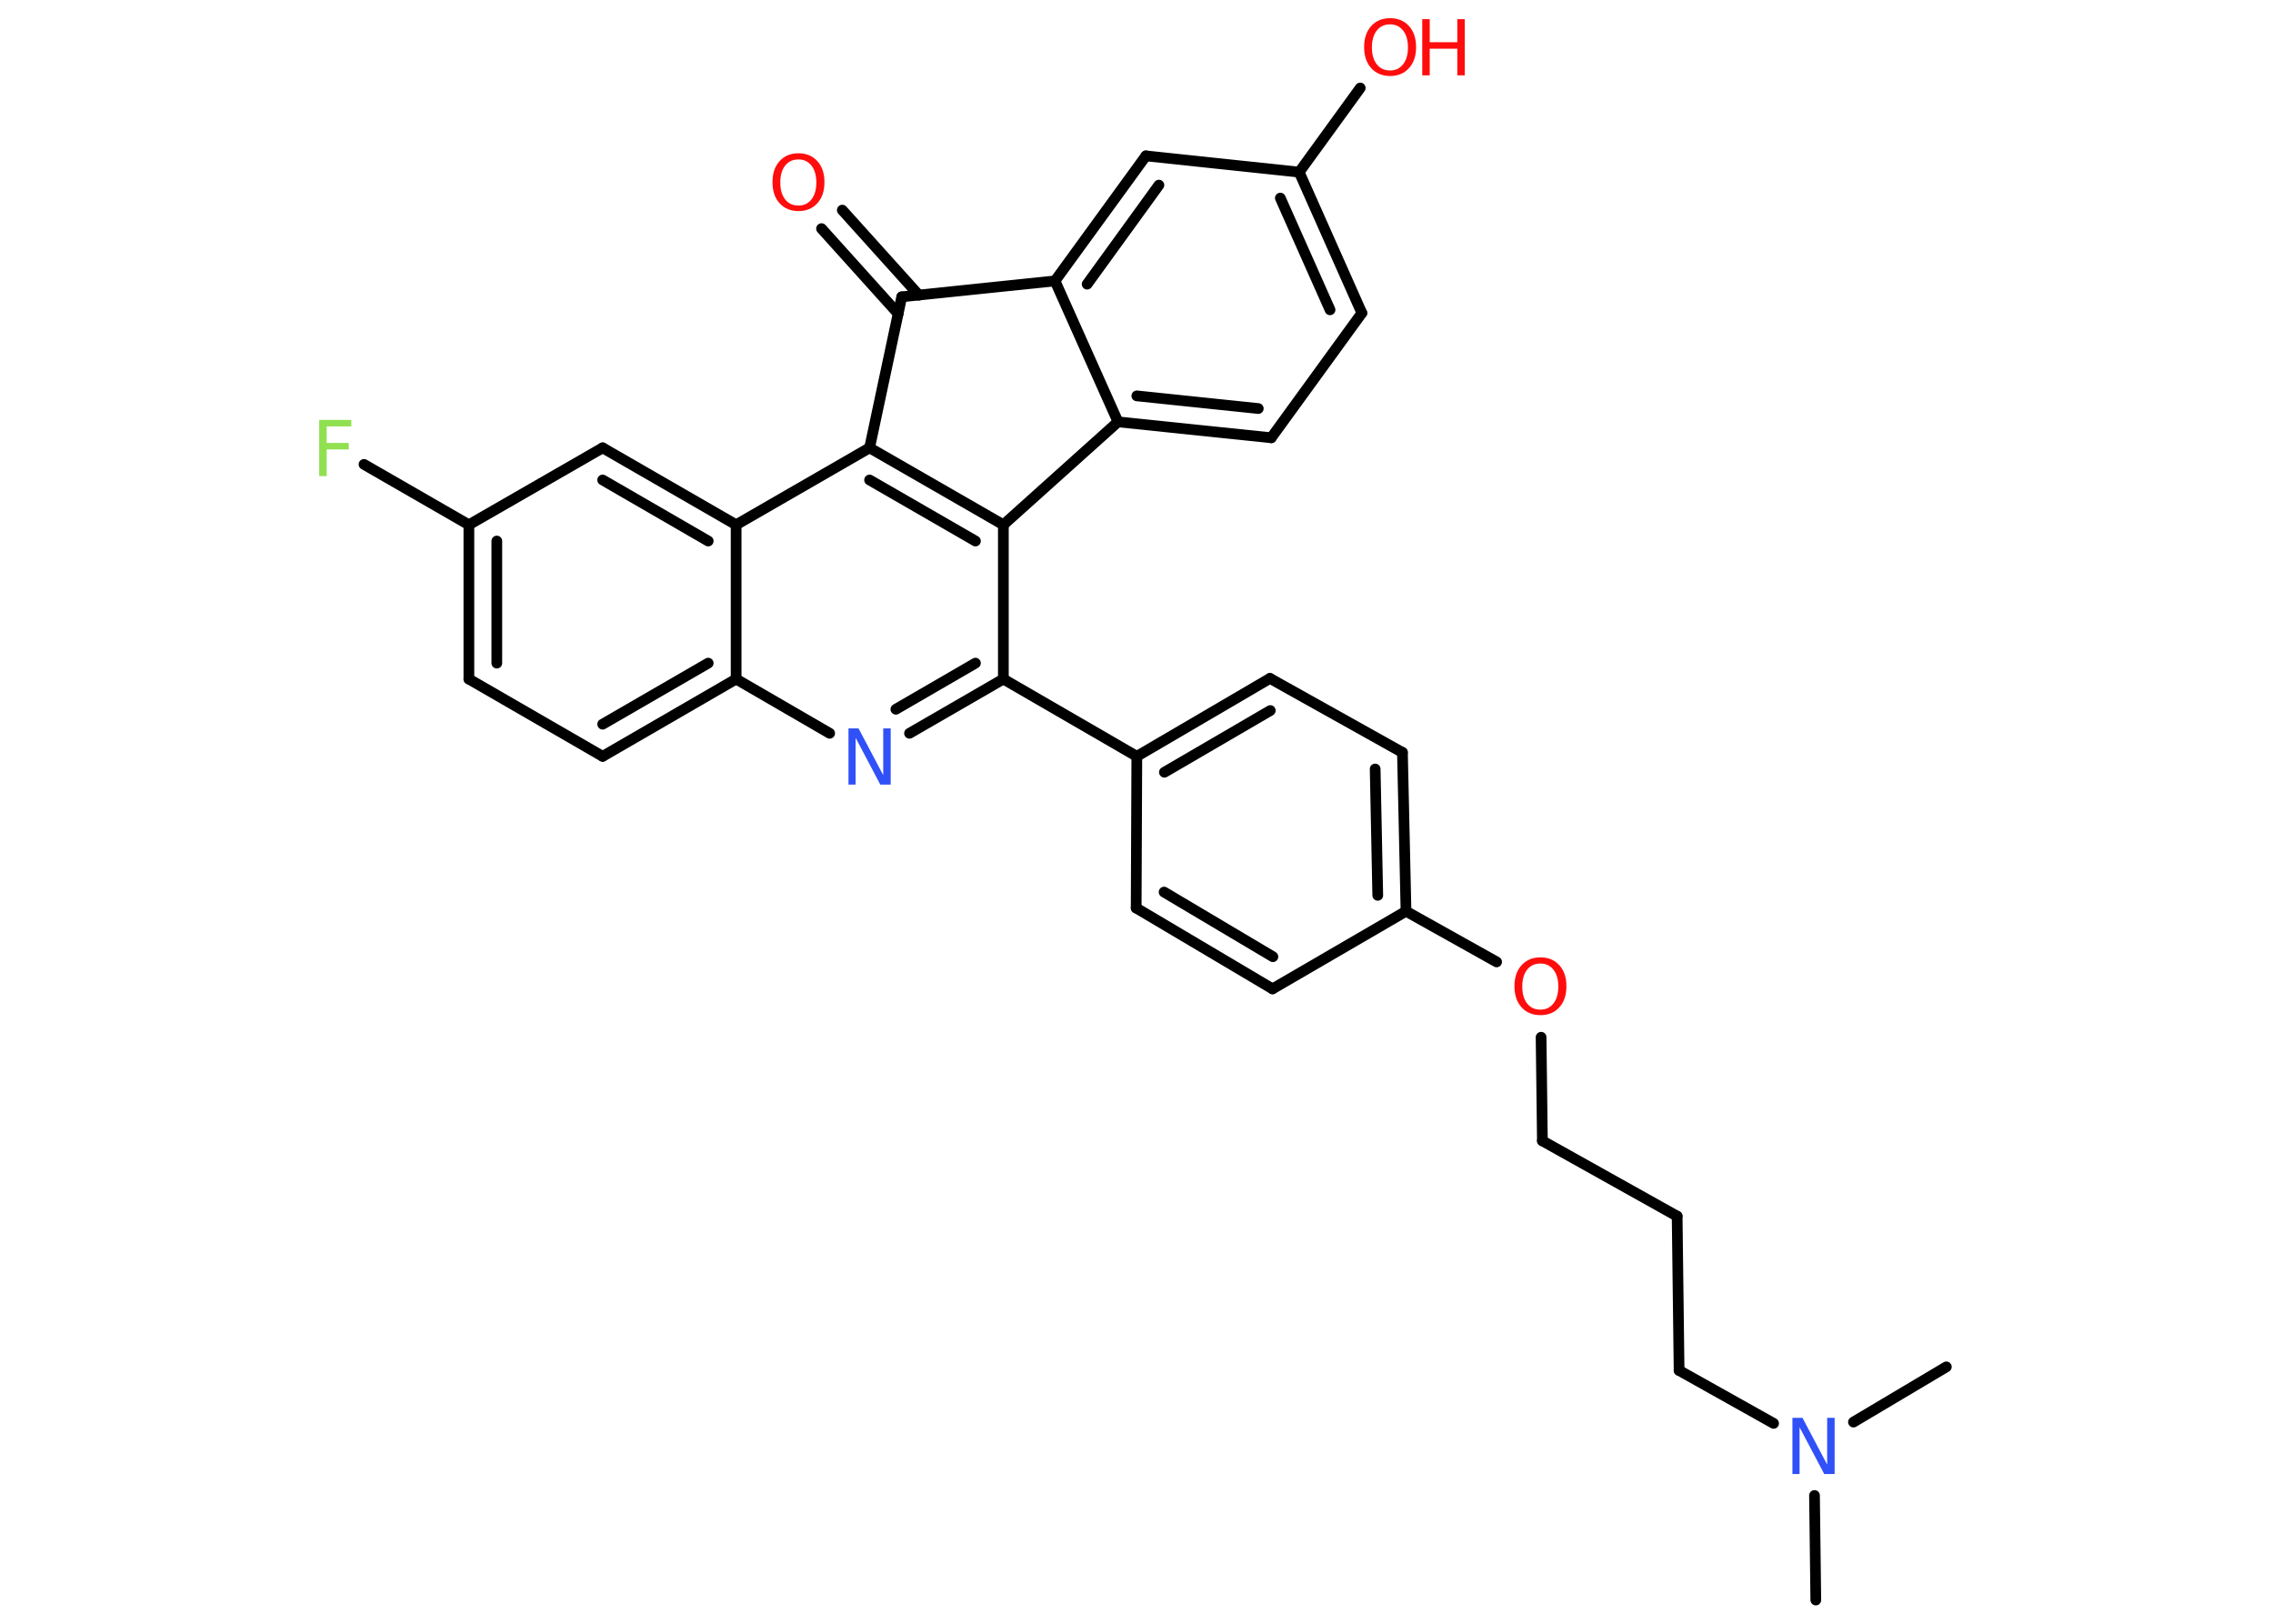 <?xml version='1.0' encoding='UTF-8'?>
<!DOCTYPE svg PUBLIC "-//W3C//DTD SVG 1.1//EN" "http://www.w3.org/Graphics/SVG/1.1/DTD/svg11.dtd">
<svg version='1.2' xmlns='http://www.w3.org/2000/svg' xmlns:xlink='http://www.w3.org/1999/xlink' width='70.0mm' height='50.0mm' viewBox='0 0 70.0 50.0'>
  <desc>Generated by the Chemistry Development Kit (http://github.com/cdk)</desc>
  <g stroke-linecap='round' stroke-linejoin='round' stroke='#000000' stroke-width='.33' fill='#FF0D0D'>
    <rect x='.0' y='.0' width='70.0' height='50.0' fill='#FFFFFF' stroke='none'/>
    <g id='mol1' class='mol'>
      <line id='mol1bnd1' class='bond' x1='55.92' y1='49.27' x2='55.88' y2='46.05'/>
      <line id='mol1bnd2' class='bond' x1='57.08' y1='43.79' x2='59.94' y2='42.09'/>
      <line id='mol1bnd3' class='bond' x1='54.62' y1='43.83' x2='51.71' y2='42.2'/>
      <line id='mol1bnd4' class='bond' x1='51.71' y1='42.2' x2='51.65' y2='37.45'/>
      <line id='mol1bnd5' class='bond' x1='51.65' y1='37.45' x2='47.5' y2='35.13'/>
      <line id='mol1bnd6' class='bond' x1='47.5' y1='35.13' x2='47.46' y2='31.94'/>
      <line id='mol1bnd7' class='bond' x1='46.09' y1='29.62' x2='43.3' y2='28.06'/>
      <g id='mol1bnd8' class='bond'>
        <line x1='43.3' y1='28.06' x2='43.19' y2='23.17'/>
        <line x1='42.43' y1='27.57' x2='42.35' y2='23.68'/>
      </g>
      <line id='mol1bnd9' class='bond' x1='43.19' y1='23.17' x2='39.11' y2='20.89'/>
      <g id='mol1bnd10' class='bond'>
        <line x1='39.11' y1='20.89' x2='35.01' y2='23.29'/>
        <line x1='39.12' y1='21.88' x2='35.86' y2='23.78'/>
      </g>
      <line id='mol1bnd11' class='bond' x1='35.01' y1='23.29' x2='30.9' y2='20.91'/>
      <g id='mol1bnd12' class='bond'>
        <line x1='28.01' y1='22.58' x2='30.9' y2='20.91'/>
        <line x1='27.59' y1='21.84' x2='30.04' y2='20.42'/>
      </g>
      <line id='mol1bnd13' class='bond' x1='25.55' y1='22.58' x2='22.67' y2='20.91'/>
      <g id='mol1bnd14' class='bond'>
        <line x1='18.56' y1='23.29' x2='22.67' y2='20.91'/>
        <line x1='18.56' y1='22.3' x2='21.81' y2='20.42'/>
      </g>
      <line id='mol1bnd15' class='bond' x1='18.56' y1='23.29' x2='14.44' y2='20.91'/>
      <g id='mol1bnd16' class='bond'>
        <line x1='14.44' y1='16.16' x2='14.44' y2='20.91'/>
        <line x1='15.3' y1='16.66' x2='15.3' y2='20.42'/>
      </g>
      <line id='mol1bnd17' class='bond' x1='14.44' y1='16.16' x2='11.21' y2='14.3'/>
      <line id='mol1bnd18' class='bond' x1='14.44' y1='16.16' x2='18.56' y2='13.79'/>
      <g id='mol1bnd19' class='bond'>
        <line x1='22.67' y1='16.16' x2='18.56' y2='13.79'/>
        <line x1='21.81' y1='16.66' x2='18.56' y2='14.78'/>
      </g>
      <line id='mol1bnd20' class='bond' x1='22.67' y1='20.91' x2='22.67' y2='16.16'/>
      <line id='mol1bnd21' class='bond' x1='22.67' y1='16.16' x2='26.78' y2='13.79'/>
      <g id='mol1bnd22' class='bond'>
        <line x1='30.9' y1='16.16' x2='26.78' y2='13.79'/>
        <line x1='30.04' y1='16.66' x2='26.78' y2='14.78'/>
      </g>
      <line id='mol1bnd23' class='bond' x1='30.9' y1='20.91' x2='30.9' y2='16.16'/>
      <line id='mol1bnd24' class='bond' x1='30.9' y1='16.16' x2='34.43' y2='12.99'/>
      <g id='mol1bnd25' class='bond'>
        <line x1='34.43' y1='12.99' x2='39.15' y2='13.48'/>
        <line x1='35.01' y1='12.19' x2='38.75' y2='12.58'/>
      </g>
      <line id='mol1bnd26' class='bond' x1='39.15' y1='13.48' x2='41.94' y2='9.64'/>
      <g id='mol1bnd27' class='bond'>
        <line x1='41.94' y1='9.64' x2='40.01' y2='5.3'/>
        <line x1='40.96' y1='9.54' x2='39.43' y2='6.1'/>
      </g>
      <line id='mol1bnd28' class='bond' x1='40.01' y1='5.3' x2='41.89' y2='2.71'/>
      <line id='mol1bnd29' class='bond' x1='40.01' y1='5.3' x2='35.29' y2='4.8'/>
      <g id='mol1bnd30' class='bond'>
        <line x1='35.29' y1='4.8' x2='32.49' y2='8.65'/>
        <line x1='35.69' y1='5.7' x2='33.48' y2='8.75'/>
      </g>
      <line id='mol1bnd31' class='bond' x1='34.43' y1='12.99' x2='32.49' y2='8.65'/>
      <line id='mol1bnd32' class='bond' x1='32.49' y1='8.65' x2='27.77' y2='9.14'/>
      <line id='mol1bnd33' class='bond' x1='26.78' y1='13.79' x2='27.77' y2='9.14'/>
      <g id='mol1bnd34' class='bond'>
        <line x1='27.66' y1='9.66' x2='25.3' y2='7.04'/>
        <line x1='28.3' y1='9.09' x2='25.94' y2='6.47'/>
      </g>
      <line id='mol1bnd35' class='bond' x1='35.01' y1='23.29' x2='34.99' y2='27.96'/>
      <g id='mol1bnd36' class='bond'>
        <line x1='34.99' y1='27.96' x2='39.19' y2='30.45'/>
        <line x1='35.85' y1='27.47' x2='39.2' y2='29.46'/>
      </g>
      <line id='mol1bnd37' class='bond' x1='43.3' y1='28.06' x2='39.19' y2='30.45'/>
      <path id='mol1atm2' class='atom' d='M55.2 43.66h.31l.76 1.44v-1.44h.23v1.73h-.32l-.76 -1.44v1.44h-.22v-1.73z' stroke='none' fill='#3050F8'/>
      <path id='mol1atm7' class='atom' d='M47.44 29.67q-.26 .0 -.41 .19q-.15 .19 -.15 .52q.0 .33 .15 .52q.15 .19 .41 .19q.25 .0 .4 -.19q.15 -.19 .15 -.52q.0 -.33 -.15 -.52q-.15 -.19 -.4 -.19zM47.44 29.48q.36 .0 .58 .24q.22 .24 .22 .65q.0 .41 -.22 .65q-.22 .24 -.58 .24q-.36 .0 -.58 -.24q-.22 -.24 -.22 -.65q.0 -.41 .22 -.65q.22 -.24 .58 -.24z' stroke='none'/>
      <path id='mol1atm13' class='atom' d='M26.13 22.43h.31l.76 1.44v-1.44h.23v1.73h-.32l-.76 -1.44v1.44h-.22v-1.73z' stroke='none' fill='#3050F8'/>
      <path id='mol1atm18' class='atom' d='M9.83 12.93h.99v.2h-.76v.51h.68v.2h-.68v.82h-.23v-1.73z' stroke='none' fill='#90E050'/>
      <g id='mol1atm27' class='atom'>
        <path d='M42.81 .75q-.26 .0 -.41 .19q-.15 .19 -.15 .52q.0 .33 .15 .52q.15 .19 .41 .19q.25 .0 .4 -.19q.15 -.19 .15 -.52q.0 -.33 -.15 -.52q-.15 -.19 -.4 -.19zM42.81 .56q.36 .0 .58 .24q.22 .24 .22 .65q.0 .41 -.22 .65q-.22 .24 -.58 .24q-.36 .0 -.58 -.24q-.22 -.24 -.22 -.65q.0 -.41 .22 -.65q.22 -.24 .58 -.24z' stroke='none'/>
        <path d='M43.8 .59h.23v.71h.85v-.71h.23v1.73h-.23v-.82h-.85v.82h-.23v-1.73z' stroke='none'/>
      </g>
      <path id='mol1atm31' class='atom' d='M24.59 4.91q-.26 .0 -.41 .19q-.15 .19 -.15 .52q.0 .33 .15 .52q.15 .19 .41 .19q.25 .0 .4 -.19q.15 -.19 .15 -.52q.0 -.33 -.15 -.52q-.15 -.19 -.4 -.19zM24.59 4.72q.36 .0 .58 .24q.22 .24 .22 .65q.0 .41 -.22 .65q-.22 .24 -.58 .24q-.36 .0 -.58 -.24q-.22 -.24 -.22 -.65q.0 -.41 .22 -.65q.22 -.24 .58 -.24z' stroke='none'/>
    </g>
  </g>
</svg>
